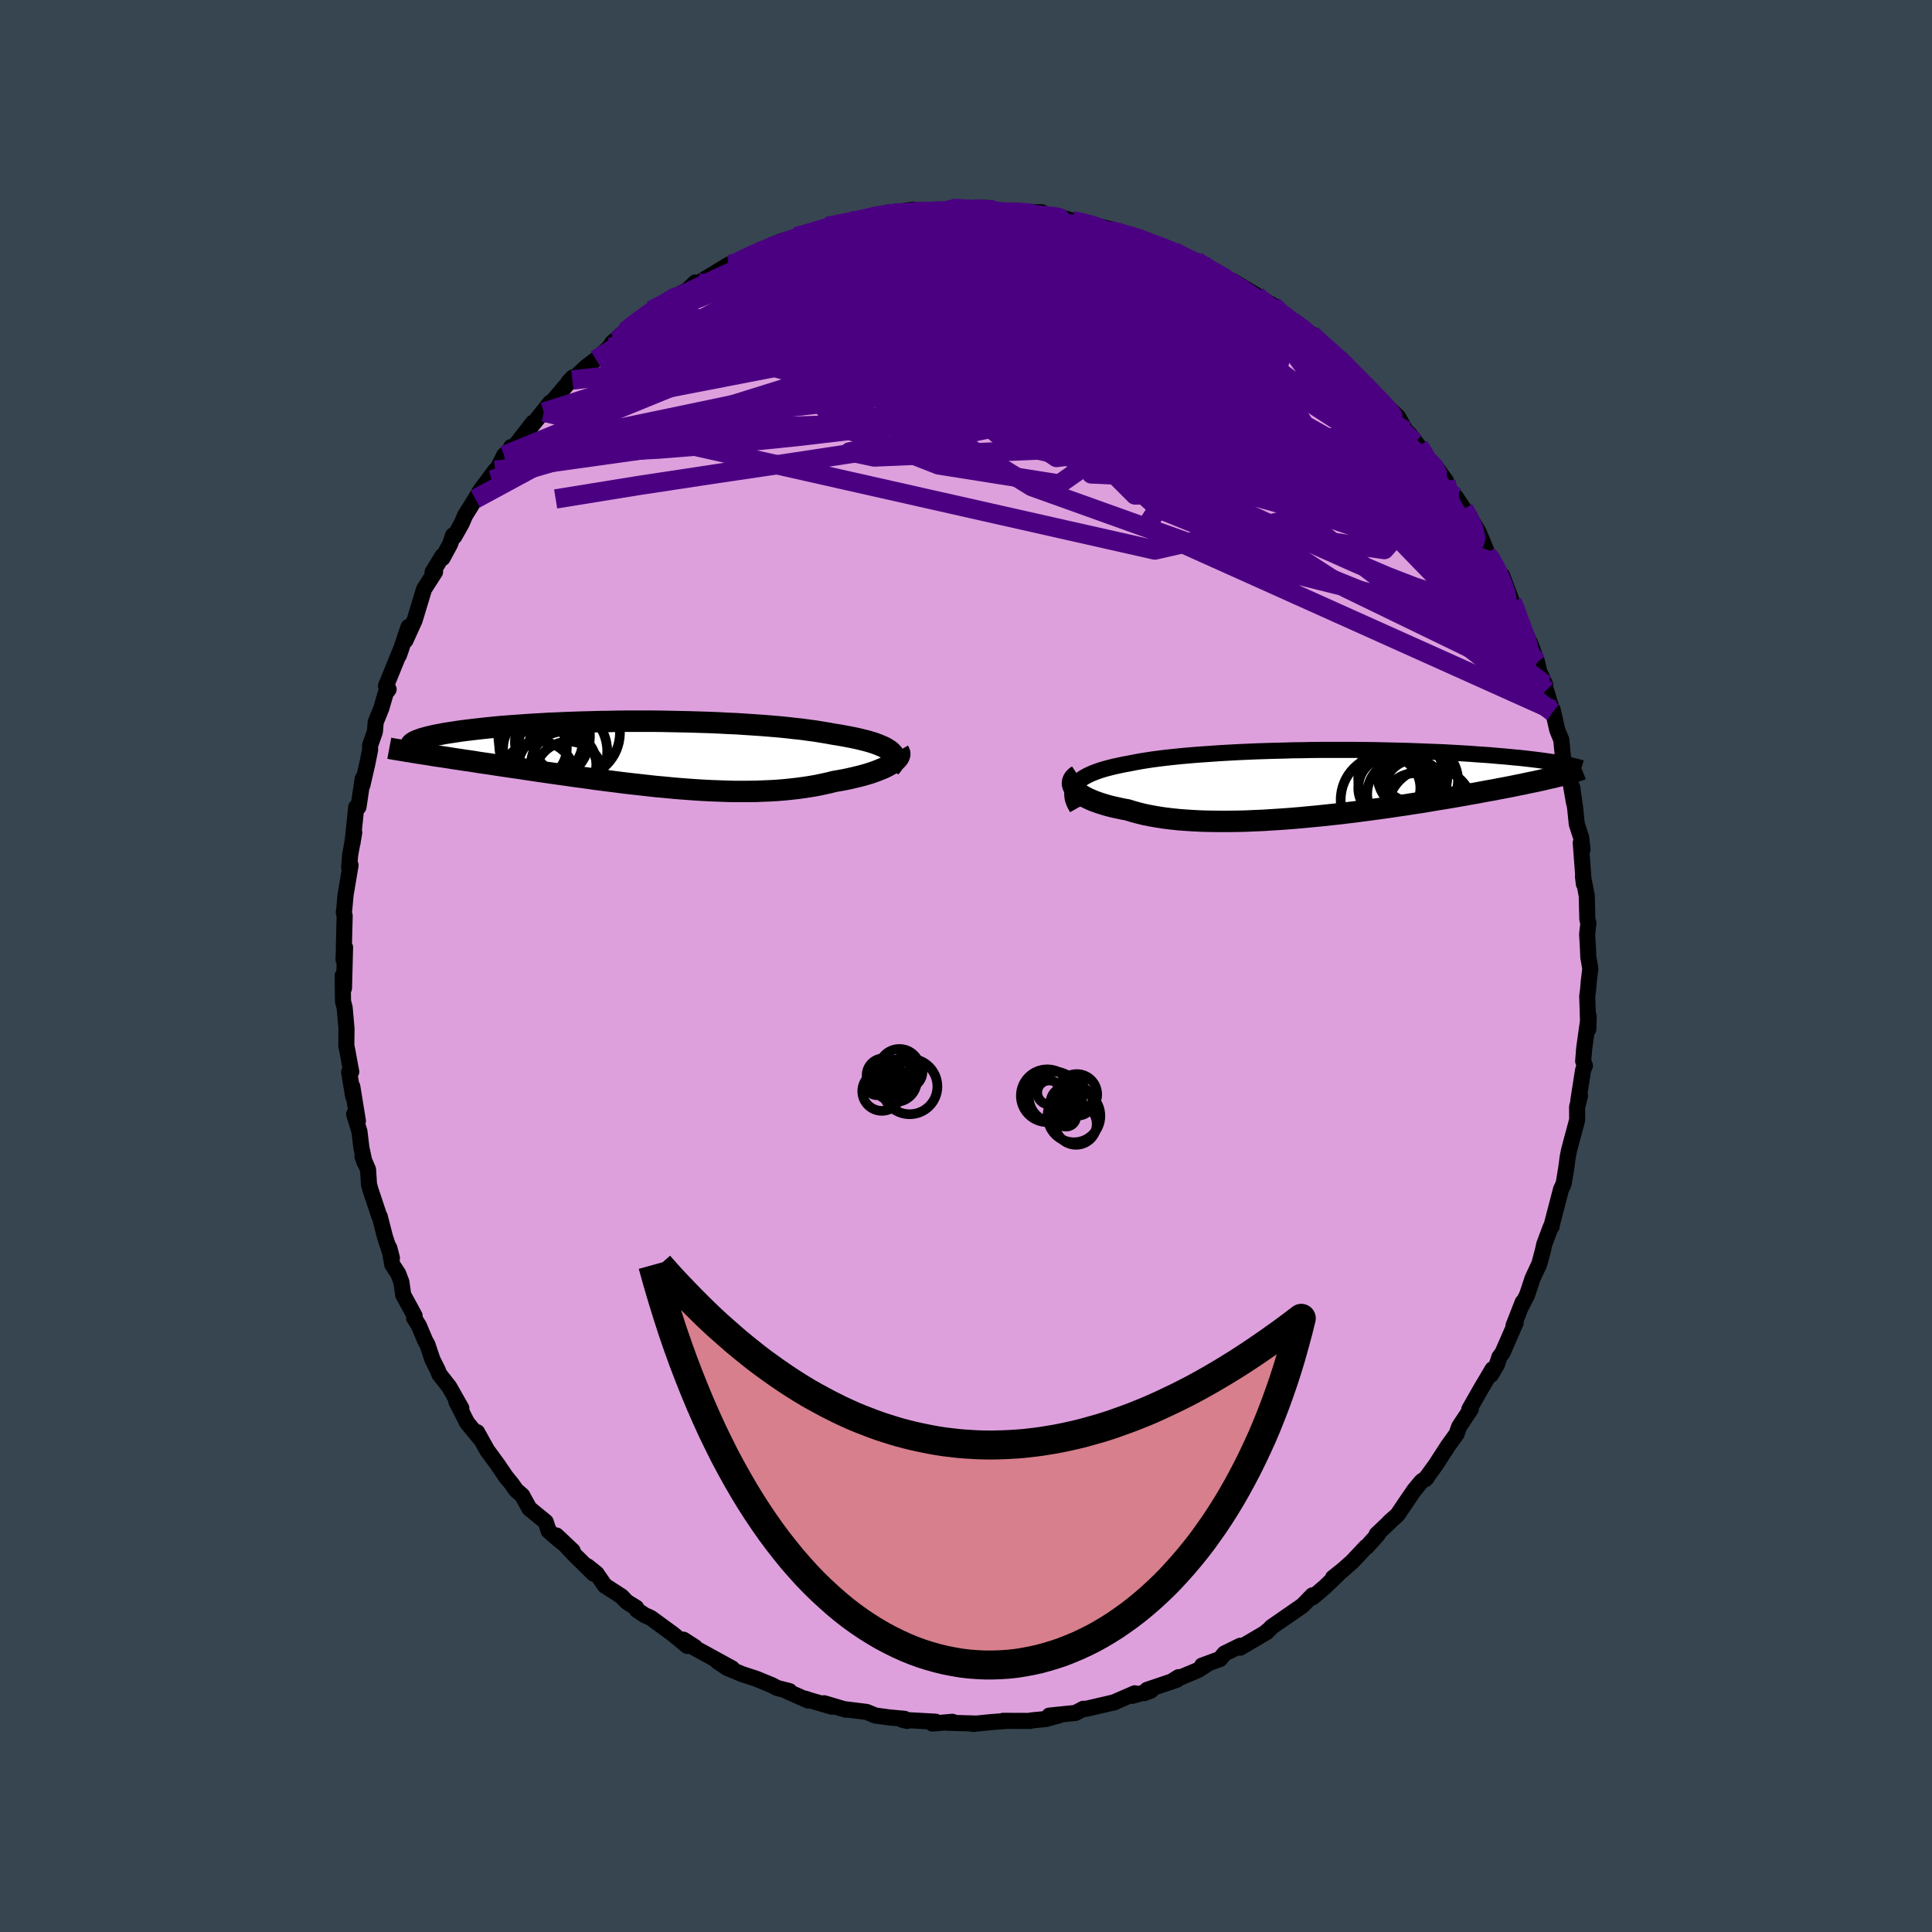 <svg xmlns="http://www.w3.org/2000/svg" width="500" height="500" viewBox="-100 -100 200 200"><defs><clipPath id="c"><path d="m25.86-.27-.19-.14-.22-.14-.25-.14-.29-.13-.31-.13-.34-.13-.38-.12-.4-.12-.43-.11-.45-.11-.49-.11-.5-.1-.54-.1-.55-.1-.58-.09-.59-.11-.62-.1-.66-.11-.69-.09-.72-.1-.76-.08-.78-.09-.81-.08-.83-.07-.86-.07-.88-.06-.9-.06-.91-.06L9-3.16l-.95-.05-.95-.04-.96-.03-.97-.03-.97-.02-.97-.02-.97-.02-.97-.01h-2.88l-.94.01-.93.02-.91.01-.91.03-.88.02-.87.03-.85.03-.83.04-.81.03-.79.05-.76.04-.75.05-.71.05-.7.05-.67.05-.64.05-.62.06-.6.06-.57.06-.54.06-.52.06-.5.06-.48.06-.45.06-.43.07-.41.06-.39.06-.36.06-.35.07-.33.06-.3.06-.29.07-.27.06-.25.07-.23.06-.21.06-.19.07-.17.06-.16.06.38 1.35.39.06.4.06.42.07.43.07.44.06.46.07.46.07.48.08.49.07.51.08.51.07.53.08.54.09.56.08.56.08.58.09.59.09.61.09.62.09.64.09.65.1.66.1.68.1.69.1.7.1.71.1.73.1.73.11.75.1.75.1.76.11.77.1.78.1.79.1.79.1.79.09.81.09.8.09.81.09.8.07.81.08.81.07.81.06.81.06.81.05.8.04.79.03.79.03.79.02h1.55l.76-.01.75-.03.74-.03.72-.04.72-.06.7-.07.69-.08.67-.09.65-.1.64-.11.62-.13.6-.13.59-.15.52-.09.5-.09.49-.1.48-.11.46-.11.43-.11.43-.12.4-.12.38-.13.36-.13.34-.14.32-.13.29-.14.27-.14.24-.15"/></clipPath><clipPath id="b"><path d="m-26.17.21.17-.19.2-.19.23-.18.26-.17.29-.16.32-.16.35-.15.37-.14.4-.14.43-.13.45-.12.48-.12.5-.11.52-.11.55-.1.55-.11.59-.11.62-.1.65-.1.69-.09.72-.09.74-.08.77-.08.8-.07.81-.07.85-.06.86-.06.87-.06.9-.05.91-.05.91-.04.93-.04.94-.03.95-.03.95-.02.95-.03.95-.01.95-.02.94-.01h3.73l.9.01.9.01.88.02.87.02.85.02.83.02.82.03.8.03.78.03.76.03.74.03.72.04.69.04.68.04.66.04.63.05.61.04.6.04.57.05.55.05.53.04.51.05.5.05.48.04.45.05.45.05.42.05.41.05.39.05.37.05.36.05.34.05.33.05.31.05.29.05.28.04v1.22l-.28.08-.3.07-.31.08-.34.07-.34.08-.37.09-.37.08-.4.09-.41.08-.43.09-.45.1-.47.09-.48.1-.5.1-.52.1-.54.1-.55.11-.58.1-.6.11-.62.12-.64.11-.66.12-.68.12-.7.12-.72.12-.75.12-.76.13-.79.13-.8.12-.82.13-.84.12-.86.13-.87.12-.88.12-.9.12-.91.12-.93.11-.93.11-.94.1-.94.1-.95.09-.95.09-.95.08-.96.07-.94.06-.95.06-.94.04-.93.04-.92.02-.9.01h-.9l-.87-.01-.86-.02-.84-.04-.81-.05-.79-.06-.77-.08-.74-.09-.71-.11-.68-.12-.65-.13-.61-.15-.58-.16-.55-.17-.54-.1-.51-.11-.5-.11-.47-.12-.44-.13-.42-.13-.4-.14-.36-.14-.34-.15-.31-.15-.28-.15-.26-.16-.22-.16-.19-.16-.16-.17"/></clipPath><filter id="a"><feTurbulence baseFrequency=".05" numOctaves="3" result="noise" type="noise"/><feDisplacementMap in="SourceGraphic" in2="noise" scale="2"/></filter></defs><rect width="100%" height="100%" x="-100" y="-100" fill="#36454F"/><path fill="plum" stroke="#000" stroke-linejoin="round" stroke-width="1.667" d="m64.63.27-.16 1.32-.07.85-.09.69.11 3.43.04-1.37-.46 3.3-.11 1.36.18.47-.19.46-.5 3.2.18-.54-.3 1.16.01 1.33-.59 2.19-.26.99-.14.71-.1.78-.06.42-.25 1.51-.27.58-1.01 3.87.04-.02-.11.09-.66 1.76-.13.6-.38 1.43-.7 1.5-.57 1.72-.68 1.33.23-.59-.95 2.43.22-.3-1.37 3.13-.31.41-.26.79-.61 1.05.16-.57-1.14 1.92-1.27 2.23v.12l.16-.15-1.21 1.83-.27.76-.88 1.22-1.28 1.98-1.07 1.47.14-.14-.54.38-.75.9-.52.76-1.21 1.79-.83.74.07-.04-1.4 1.33.12.01-1.14 1.27-.09.03-1.43 1.52-.96.85-1.02.81.65-.49-1.47 1.42-1.28 1.09-.02-.2-1.04 1.06-3.22 2.23-.18.21-.53.43.23-.13-2.76 1.62.02-.2-1.63.8-.47.57-1.85.68.6-.19-1.03.66-2.55 1.07.55-.34-.18.27-3.08 1.04-.29.34.69-.27-1.92.55.24-.26-2.23.97.2-.06-3.06.71-.23-.02-.81.43-2.72.28 1-.02-1.35.37-1.54.15-.07.05-2.82-.01.36.01-1.69.13-1.78.18.29-.04-1.39-.04-1.53-.04.49-.1-2.07.18.33-.19-3.43-.19.5.11-.29-.22-1.55-.14-1.47-.2-.89-.37-2.17-.27.02.04-2.26-.67.83.36-2.33-.68-.44-.15.29.19-2.17-.96.23-.02-1.27-.32-.52-.28-1.65-.68-1.42-.46-1.57-.65-1.04-.7 1.53.74-1.55-.85-2.59-1.42.29.06-1.18-.76.41.65-1.47-1.21-2.31-1.69-.66-.3-.79-.53-.07-.23-.97-.6-.56-.58-1.72-1.11-.86-1.25-.94-.75.64.76-2.08-2.05-1.76-1.89 1.67 1.58-1.67-1.35-.81-.71-.31-.94-1.69-1.38-.74-1.35-.63-.55-.47-.67-.59-.72-.8-1.18-.53-.73-.61-.83-1.04-1.87.33.68-1.37-1.67-1.11-2.19.52.7-1.26-2.22-1.02-1.3-.16-.41-.55-1.1-.52-1.55-.24-.43-.64-1.52-.5-.81.05-.23-1.18-2.17-.19-1.33-.34-.89-.6-.9-.31-1.74.27 1.04-.72-2.19-.54-2.1-.05-.04-.89-2.67-.17-.6-.1-1.54-.58-1.37.22.62-.33-1.53-.2-1.67-.55-1.8.39.71-.58-3.56.09 1.02-.42-2.52.22-.04-.37-1.99-.14-.73.02-1.74-.19-2.15-.17-.66-.04-2.66.14 1.29.11-4.23-.16 1.27.04-.99.01-.85.07-2.69-.09-.35.05-.34.13-1.46.52-3.1-.15.21.11-1.28.42-2.32-.18 1.1.39-3.72.23-.01.44-2.94-.03.66.49-2.13.3-1.48v-.48l.5-1.43.08-.97.59-1.47.45-1.55.3-.39-.27-.36 1.64-4.03-.31.88.53-1.55.47-1.4-.32 1.4.95-2.09.98-3.23 1.14-1.78-.26.03 1.02-1.68.01.22.8-1.48.29-.87.14.1.75-1.33.36-.84 1.06-1.7.49-.84 1.58-2.12-.37.99 1.28-2.54.53-.48.19-.38.01.38 2.25-2.9-.61.93 2.4-3.01-.66.99.53-.68 2.48-2.92-.45.47.39-.2 1.39-1.32 1.06-.8 1.38-1.26.28-.45 1.22-1.1-.66.86.83-.97 1.29-1.09 1.07-.69.32-.39 2-.97.81-.64-.56.3 1.47-.78.83-.79.33.05 3.21-1.95-.02.23.44-.24 2.68-1.34.05.01.17.01.97-.6 1.15-.47 1.91-.47-.43.04.47-.14 2.27-.51 1.48-.7-1 .28 2.39-.56.69.07.3-.2 2.57-.64-.29.08 1.47-.23 1.8-.27-.2.38.15-.17 3.58-.12.45-.21.44-.03 1.16.05.69.04-.24-.08 1.58-.04 1.95.42 1.39.07.4-.06 1.95.03-.17.16 1.45.3.35-.06 1.5.48.24-.07 3.82.98-2.02-.45 2.64.81.48.01.56.18 1.23.25 1.12.56 1.03.41.2.1 1.17.39 1.29.64.75.44.28-.12.68.42.81.7 2 .92.29.06 2.45 1.46-.9-.51 2.6 1.57.99.9.24.19.8.56 2.32 1.77-.37-.47.34.34.16.39 2.7 2.08-.06-.19-.49-.17 1.19 1.09 2.2 2.25-.02-.05-.32-.46 1.56 1.66 1.74 1.66.81 1.44.4.36 1 1.35-.07-.12 1.02 1.51.61.44 1.2 1.66-.02.47.33.48.71.71.82 1.23.38.48 1.14 1.88 1.27 3.03-.39-.68.33.16.87 1.62-.42-.25.79.65 1.03 2.74.62 1.19-.43-.33.78 1.69.93 1.77.69 1.92.22.95.62 1.37-.38-.47.47 1.06.69 2.26v-.24l.47 2.09.41.99.17 1.72.49 2 .31.79.35 2.02-.18-1.58.31 2.24.16 1.56.45 1.38.14 1.22-.18-.67.32 4.25-.09-.78.39 1.99.06 2.46.11.39-.13 1.17.08 1.34.04 1 .21 1.2-.16 1.32" filter="url(#a)"/><path fill="#fff" d="m-26.17.21.17-.19.2-.19.23-.18.26-.17.29-.16.32-.16.35-.15.37-.14.4-.14.43-.13.45-.12.48-.12.5-.11.52-.11.55-.1.55-.11.59-.11.62-.1.65-.1.69-.09.72-.09.74-.08.77-.08.8-.07.81-.07.85-.06.86-.06.87-.06.9-.05.91-.05.91-.04.93-.04.94-.03.95-.03.95-.02.95-.03.95-.01.95-.02.94-.01h3.73l.9.01.9.01.88.02.87.02.85.02.83.02.82.03.8.03.78.03.76.03.74.03.72.04.69.04.68.04.66.04.63.05.61.04.6.04.57.05.55.05.53.04.51.05.5.05.48.04.45.05.45.05.42.05.41.05.39.05.37.05.36.05.34.05.33.05.31.05.29.05.28.04v1.22l-.28.08-.3.07-.31.08-.34.07-.34.08-.37.09-.37.08-.4.09-.41.08-.43.09-.45.1-.47.09-.48.1-.5.1-.52.1-.54.1-.55.11-.58.1-.6.11-.62.12-.64.11-.66.12-.68.12-.7.12-.72.12-.75.12-.76.13-.79.13-.8.12-.82.13-.84.12-.86.13-.87.12-.88.12-.9.12-.91.12-.93.11-.93.11-.94.1-.94.1-.95.09-.95.09-.95.08-.96.07-.94.06-.95.06-.94.04-.93.04-.92.02-.9.01h-.9l-.87-.01-.86-.02-.84-.04-.81-.05-.79-.06-.77-.08-.74-.09-.71-.11-.68-.12-.65-.13-.61-.15-.58-.16-.55-.17-.54-.1-.51-.11-.5-.11-.47-.12-.44-.13-.42-.13-.4-.14-.36-.14-.34-.15-.31-.15-.28-.15-.26-.16-.22-.16-.19-.16-.16-.17" filter="url(#a)" transform="translate(37.52 -19)"/><path fill="#fff" d="m25.86-.27-.19-.14-.22-.14-.25-.14-.29-.13-.31-.13-.34-.13-.38-.12-.4-.12-.43-.11-.45-.11-.49-.11-.5-.1-.54-.1-.55-.1-.58-.09-.59-.11-.62-.1-.66-.11-.69-.09-.72-.1-.76-.08-.78-.09-.81-.08-.83-.07-.86-.07-.88-.06-.9-.06-.91-.06L9-3.16l-.95-.05-.95-.04-.96-.03-.97-.03-.97-.02-.97-.02-.97-.02-.97-.01h-2.88l-.94.01-.93.02-.91.01-.91.03-.88.02-.87.03-.85.03-.83.04-.81.03-.79.05-.76.04-.75.05-.71.05-.7.05-.67.05-.64.05-.62.06-.6.06-.57.06-.54.06-.52.06-.5.06-.48.06-.45.06-.43.07-.41.06-.39.06-.36.06-.35.07-.33.06-.3.06-.29.07-.27.06-.25.07-.23.06-.21.06-.19.07-.17.06-.16.06.38 1.35.39.06.4.06.42.07.43.07.44.06.46.07.46.07.48.08.49.07.51.08.51.07.53.08.54.09.56.08.56.08.58.09.59.09.61.09.62.09.64.09.65.1.66.1.68.1.69.1.7.1.71.1.73.1.73.11.75.1.75.1.76.11.77.1.78.1.79.1.79.1.79.09.81.09.8.09.81.09.8.07.81.08.81.07.81.06.81.06.81.05.8.04.79.03.79.03.79.02h1.55l.76-.01.75-.03.74-.03.72-.04.72-.06.7-.07.69-.08.67-.09.65-.1.64-.11.62-.13.6-.13.59-.15.52-.09.5-.09.49-.1.48-.11.46-.11.43-.11.43-.12.4-.12.38-.13.36-.13.34-.14.32-.13.29-.14.27-.14.24-.15" filter="url(#a)" transform="translate(-33.67 -21.96)"/><g fill="none" stroke="#000" transform="translate(37.52 -19)"><path stroke-linejoin="round" stroke-width="1.667" d="m-26.02 2.67-.17-.3-.14-.28-.1-.27-.06-.26-.03-.25v-.24l.04-.23.07-.22.1-.21.14-.2.17-.19.2-.19.23-.18.26-.17.29-.16.32-.16.35-.15.37-.14.4-.14.43-.13.45-.12.48-.12.5-.11.52-.11.55-.1.55-.11.59-.11.62-.1.65-.1.69-.09.72-.09.74-.08.77-.08.8-.07.81-.07.85-.06.86-.06.87-.06.9-.05.91-.05.91-.04.93-.04.94-.03.95-.03.95-.02.95-.03.95-.01.95-.02.94-.01h3.73l.9.01.9.01.88.02.87.02.85.02.83.02.82.03.8.03.78.03.76.03.74.03.72.04.69.04.68.04.66.04.63.05.61.04.6.04.57.05.55.05.53.04.51.05.5.05.48.04.45.05.45.05.42.05.41.05.39.05.37.05.36.05.34.05.33.05.31.05.29.05.28.04.26.05.25.05.24.05.22.05.21.05.19.04.18.05.17.05.16.04.15.05" filter="url(#a)"/><path stroke-linejoin="round" stroke-width="2.222" d="m-25.93-.74-.18.12-.15.14-.11.14-.08.15-.04.15-.01.16.03.16.06.16.1.16.12.16.16.17.19.16.22.16.26.16.28.15.31.15.34.15.36.14.4.14.42.13.44.13.47.12.5.11.51.11.54.1.55.17.58.16.61.15.65.13.68.12.71.11.74.09.77.08.79.06.81.05.84.04.86.02.87.01h.9l.9-.01.92-.02.93-.04.94-.04.95-.06.94-.06.96-.07.95-.08.95-.09.95-.09.94-.1.94-.1.93-.11.93-.11.91-.12.9-.12.88-.12.87-.12.86-.13.84-.12.82-.13.8-.12.79-.13.76-.13.75-.12.72-.12.7-.12.68-.12.66-.12.64-.11.62-.12.6-.11.58-.1.55-.11.54-.1.52-.1.5-.1.48-.1.47-.09.45-.1.43-.09.41-.08.4-.09.37-.08.37-.09.34-.08.34-.07.31-.08.3-.07.28-.08.27-.07.26-.07.24-.06.23-.07.21-.06.2-.06.19-.07.18-.06.16-.05.15-.06" filter="url(#a)"/><circle cx="7.681" cy="-.435" r="4.602" clip-path="url(#b)" filter="url(#a)"/><circle cx="8.651" cy="-1.175" r="3.176" clip-path="url(#b)" filter="url(#a)"/><circle cx="8.891" cy=".77" r="3.118" clip-path="url(#b)" filter="url(#a)"/><circle cx="6.301" cy=".565" r="3.214" clip-path="url(#b)" filter="url(#a)"/><circle cx="9.641" cy="-.22" r="3.776" clip-path="url(#b)" filter="url(#a)"/><circle cx="8.691" cy="-.74" r="3.612" clip-path="url(#b)" filter="url(#a)"/><circle cx="5.936" cy="1.8" r="4.668" clip-path="url(#b)" filter="url(#a)"/><circle cx="7.566" cy="1.205" r="3.554" clip-path="url(#b)" filter="url(#a)"/><circle cx="10.571" cy="2.93" r="4.484" clip-path="url(#b)" filter="url(#a)"/><circle cx="8.881" cy="2.18" r="3.13" clip-path="url(#b)" filter="url(#a)"/></g><g fill="none" stroke="#000" transform="translate(-33.67 -21.96)"><path stroke-linejoin="round" stroke-width="2.222" d="M25.83 1.38 26 1.2l.12-.18.1-.17.05-.17.02-.17-.02-.16-.05-.16-.08-.16-.13-.15-.15-.15-.19-.14-.22-.14-.25-.14-.29-.13-.31-.13-.34-.13-.38-.12-.4-.12-.43-.11-.45-.11-.49-.11-.5-.1-.54-.1-.55-.1-.58-.09-.59-.11-.62-.1-.66-.11-.69-.09-.72-.1-.76-.08-.78-.09-.81-.08-.83-.07-.86-.07-.88-.06-.9-.06-.91-.06L9-3.16l-.95-.05-.95-.04-.96-.03-.97-.03-.97-.02-.97-.02-.97-.02-.97-.01h-2.88l-.94.01-.93.02-.91.01-.91.03-.88.02-.87.03-.85.03-.83.04-.81.03-.79.05-.76.04-.75.05-.71.05-.7.05-.67.05-.64.05-.62.06-.6.06-.57.06-.54.06-.52.06-.5.06-.48.06-.45.06-.43.07-.41.06-.39.06-.36.06-.35.07-.33.06-.3.06-.29.07-.27.06-.25.07-.23.06-.21.06-.19.07-.17.06-.16.06-.14.06-.12.06-.1.06-.09.06-.08.06-.06.06-.04.06-.03.06-.02.05v.06" filter="url(#a)"/><path stroke-linejoin="round" stroke-width="2.222" d="m26.7-.3.07.12.04.12v.13l-.04.13-.06.14-.1.14-.13.14-.16.15-.19.14-.21.14-.24.15-.27.14-.29.14-.32.13-.34.14-.36.13-.38.13-.4.12-.43.12-.43.11-.46.11-.48.11-.49.1-.5.09-.52.09-.59.15-.6.13-.62.13-.64.11-.65.1-.67.09-.69.08-.7.07-.72.06-.72.04-.74.03-.75.03-.76.01H9.61l-.79-.02-.79-.03-.79-.03-.8-.04-.81-.05-.81-.06-.81-.06-.81-.07-.81-.08-.8-.07-.81-.09-.8-.09-.81-.09-.79-.09-.79-.1-.79-.1-.78-.1-.77-.1-.76-.11-.75-.1-.75-.1-.73-.11-.73-.1-.71-.1-.7-.1-.69-.1-.68-.1-.66-.1-.65-.1-.64-.09-.62-.09-.61-.09-.59-.09-.58-.09-.56-.08-.56-.08-.54-.09-.53-.08-.51-.07-.51-.08-.49-.07-.48-.08-.46-.07-.46-.07-.44-.06-.43-.07-.42-.07-.4-.06-.39-.06-.38-.06-.37-.06-.35-.06-.34-.05-.33-.06-.32-.05-.31-.05-.3-.05-.28-.05-.27-.05" filter="url(#a)"/><circle cx="-8.625" cy="1.685" r="4.138" clip-path="url(#c)" filter="url(#a)"/><circle cx="-10.58" cy="2.52" r="3.826" clip-path="url(#c)" filter="url(#a)"/><circle cx="-10.27" cy="-.92" r="4.386" clip-path="url(#c)" filter="url(#a)"/><circle cx="-7.98" cy="1.06" r="3.38" clip-path="url(#c)" filter="url(#a)"/><circle cx="-10" cy="-1.835" r="4.738" clip-path="url(#c)" filter="url(#a)"/><circle cx="-8.13" cy="-.275" r="4.66" clip-path="url(#c)" filter="url(#a)"/><circle cx="-10.95" cy="-.6" r="3.298" clip-path="url(#c)" filter="url(#a)"/><circle cx="-9.525" cy="-1.23" r="3.502" clip-path="url(#c)" filter="url(#a)"/><circle cx="-7.455" cy="2.255" r="3.532" clip-path="url(#c)" filter="url(#a)"/><circle cx="-6.82" cy="-2.185" r="4.666" clip-path="url(#c)" filter="url(#a)"/></g><g fill="none" stroke="indigo" stroke-linejoin="round" stroke-width="2"><path d="m-24.06-72.66 1.9-.76 1.43-.15 1.63.09 2.04.23 2.42.36 2.74.49 3.01.61 3.27.71 3.5.81 3.71.91 3.91 1.02 4.06 1.12 4.2 1.19 4.31 1.25 4.4 1.28 4.45 1.34 4.5 1.4 4.5 1.43 4.46 1.39" filter="url(#a)"/><path d="m11.02-77.14.95.18 1.04.28.73.26.5.23.33.22.15.22-.05.24-.28.24-.53.25-.82.25-1.13.25-1.44.24-1.78.22-2.13.23-2.49.22-2.83.24-3.19.24-3.6.23-4.09.23-4.65.21-5.08.1m49.41 2.91.23.23 1.2.96 1.4 1.19 1.43 1.27 1.45 1.31 1.41 1.3 1.36 1.26 1.31 1.25 1.27 1.24 1.24 1.22 1.15 1.14 1.01 1 .84.82.65.63.47.44m-82.54-10.54 1.01-.96 1.27-.91 1.41-.84 1.5-.78 1.55-.75 1.57-.72 1.6-.72 1.66-.73 1.74-.76 1.81-.76 1.82-.76 1.75-.72 1.62-.65 1.43-.59 1.22-.52 1.02-.45.84-.4.67-.33.43-.25.06-.09" filter="url(#a)"/><path d="m-30.57-68.84.68-.38 1.04-.29 1.62-.39 2.14-.47 2.54-.5 2.83-.5 3.02-.46 3.14-.42 3.21-.37 3.26-.32 3.3-.29 3.38-.26 3.47-.23 3.49-.19 3.45-.17 3.34-.17 3.29-.17" filter="url(#a)"/><path d="m-21.33-73.99.59-.15 1.25-.27 1.62-.23 1.83-.14 2.01-.06 2.2-.02 2.38.01 2.52.04 2.61.07 2.66.08 2.7.1 2.7.09 2.67.1 2.59.09 2.49.1 2.38.1 2.28.12 2.26.18 2.28.24" filter="url(#a)"/><path d="M-24.48-72.65h.39l1.09-.31 1.38-.38 1.49-.34 1.58-.3 1.71-.28 1.83-.26 1.93-.24 2.01-.22 2.08-.21 2.11-.19 2.13-.18 2.1-.17 2.07-.15 2-.15 1.92-.13 1.81-.13 1.68-.12 1.52-.09 1.35-.08 1.16-.07.86-.12m20.02 8.38.65.67.4.58.22.6-.08.57-.42.54-.75.53-1.05.54-1.36.58-1.69.6-2.05.63-2.42.67-2.79.7-3.18.73-3.57.77-3.99.8-4.42.83-4.89.84-5.4.84-5.93.8-6.47.76-6.97.71-7.39.59-7.75.39M53.93-42.6l.4.48.36.64.34.68.33.75.3.75.22.67.11.54v.37l-.14.19-.29-.05-.48-.34-.66-.65-.86-.97-1.06-1.27-1.23-1.55-1.43-1.82-1.62-2.11-1.84-2.43-2.04-2.76-2.26-3.14-2.57-3.6-3.05-4.23" filter="url(#a)"/><path d="m31.74-68.39.69.65.51.5.42.46.2.37-.08.26-.36.17-.63.11-.92.03-1.21-.04-1.55-.13-1.88-.23-2.24-.33-2.64-.44-3.06-.55-3.49-.67-3.95-.79-4.42-.96-4.94-1.17-5.5-1.38-6.27-1.52" filter="url(#a)"/><path d="m-1.88-78.21.36-.1.26.07.05.2-.2.33-.41.45-.63.6-.94.75-1.35.92-1.89 1.09-2.48 1.29-3.11 1.5-3.71 1.71-4.3 1.93-4.92 2.21-5.57 2.5-6.09 2.56m12.33-12.45.36-.02 1.03-.37 1.3-.48 1.34-.46 1.36-.44 1.41-.43 1.44-.42 1.45-.41 1.44-.39 1.39-.37 1.31-.34 1.19-.3.98-.26.73-.21.47-.16.24-.13-.01-.1-.47-.02" filter="url(#a)"/><path d="m-14.34-76.55 1.84-.3 1.5-.06 1.59.04 1.78.15 1.93.26 2.07.38 2.21.48 2.33.56 2.45.62 2.54.66 2.58.69 2.56.69 2.52.7 2.5.71 2.49.73 2.5.74 2.5.75 2.47.72 2.38.72 2.25.7 2.04.65 1.69.46m-69.63-.2 1.12-.89 1-.72.93-.63.82-.52.63-.39.42-.26.23-.12.06.01-.1.16-.34.33-.66.57-1.09.89-1.66 1.28-2.35 1.78m87.77 16.9.53.91.51 1.2.2.89-.13.44-.42.11-.64-.07-.86-.19-1.09-.29-1.35-.4-1.63-.56-1.94-.76-2.26-.98-2.57-1.22-2.92-1.5-3.28-1.82-3.69-2.16-4.14-2.5-4.61-2.83-5.05-3.12-5.44-3.44-5.84-3.76-6.4-4.09" filter="url(#a)"/><path d="m35.72-65.44.41.43.69.63.67.59.47.43.24.29.05.16-.18.01-.49-.23-.86-.49-1.23-.76-1.64-1.04-2.06-1.37-2.52-1.75-2.97-2.14m-3.52-2.65.39.31-.05.34-.36.52-.68.69-1.11.82-1.66.92-2.27 1.01-2.92 1.1-3.62 1.19-4.34 1.28-5.11 1.37-5.89 1.46-6.71 1.53-7.6 1.63-8.53 1.79-9.44 1.97m35.24-22.81.52-.13.73-.02.85.02.96.06 1.08.08 1.19.1 1.24.11 1.2.11 1.08.1.9.08.72.08.54.06.37.06.21.05.01.03-.23.01-.56-.03-.95-.08-1.4-.15-1.83-.22-2.1-.26" filter="url(#a)"/><path d="m-10.96-77.24 1.7-.4 1.16-.19 1.12-.11 1.13-.07 1.16-.05 1.18-.06 1.17-.05 1.1-.05.97-.05.82-.03.67-.01.56.01.46.01.36.03.2.03.01.04-.26.04-.58.05-.92.06-1.25.06-1.52.03-1.77.02-2.21.03m-18.36 5.24 1.75-.85.97-.43.86-.36.93-.36.99-.37.96-.33.88-.3.79-.26.67-.21.51-.16.31-.08h.07l-.17.08-.44.18-.76.27-1.1.4-1.39.48-1.53.51m52.49 6.96.37.38.44.62.12.62-.29.57-.67.58-1 .63-1.34.68-1.71.72-2.08.78-2.48.82-2.88.88-3.31.93-3.74.98-4.19 1.02-4.65 1.06-5.14 1.06-5.66 1.05-6.21 1.03-6.79 1.03-7.37 1.09-7.99 1.21-8.64 1.4m99.01 10.67.34.78.26.75.37.96.37 1 .29.87.14.61-.01.32-.16.08-.29-.15-.44-.35-.57-.56-.74-.77-.9-1.02-1.07-1.31-1.27-1.66-1.46-2.04-1.67-2.47-1.89-2.88-2.13-3.28-2.35-3.66-2.52-4.01-2.49-4.25" filter="url(#a)"/><path d="M.86-78.36h.48l1.34.17 1.65.25 1.68.29 1.63.3 1.57.31 1.5.33 1.44.35 1.41.35 1.34.34 1.28.32 1.15.29 1 .25.79.2.54.12.26.02-.01-.05-.22-.11m-31.64-2.48.62-.03.72-.13.69-.1h.51l.28.14.02.27-.23.4-.48.52-.77.63-1.11.77-1.5.91-1.97 1.08-2.44 1.31-2.93 1.53-3.39 1.76-3.81 1.93-4.25 2.09-4.9 2.41m92.02 20.8-.09.13.13.7-.03.78-.32.61-.63.42-.91.24-1.2.06-1.54-.17-1.92-.46-2.31-.77-2.71-1.05-3.1-1.32-3.49-1.55-3.88-1.77-4.29-1.99-4.71-2.23-5.15-2.5-5.58-2.83-6.06-3.18-6.55-3.54-7.07-3.89-7.48-4.21m37.57-3.67.89.64 1.37 1.02 1.69 1.26 1.87 1.46 1.98 1.64 2.05 1.8 2.1 1.9 2.08 1.91 2.01 1.84 1.89 1.73 1.75 1.62 1.61 1.54 1.47 1.47 1.47 1.48" filter="url(#a)"/><path d="m32.73-67.49.44.35.67.53.5.45.23.33-.02.23-.22.18-.45.1-.7.03-.97-.07-1.26-.17-1.54-.28-1.86-.4-2.22-.53-2.62-.65-3.06-.8-3.53-.99-4.02-1.22-4.52-1.5-5.04-1.75-5.49-1.96m49.81 21.8.71 1.07.24.68-.24.37-.7.08-1.15-.18-1.57-.4-2.02-.59-2.53-.78-3.08-1.05-3.7-1.41-4.35-1.84-5.04-2.29-5.74-2.7-6.44-3.03-7.13-3.32-7.75-3.66m2.2-5.56.69.02.93.08 1.08.12 1.27.16 1.48.2 1.61.23 1.63.24 1.57.23 1.44.24 1.31.23 1.16.21 1.02.2.86.16.68.12.44.07.13.01-.22-.06-.73-.19" filter="url(#a)"/><path d="m-32.57-67.87 1.53-.77 1.1-.51 1.12-.45 1.36-.51 1.62-.57 1.83-.62 1.98-.62 2.04-.59 2.05-.56 2.03-.52 2-.47 1.96-.44 1.92-.42 1.87-.4 1.81-.39 1.71-.37 1.63-.36 1.53-.35 1.42-.32 1.29-.29 1.12-.25.9-.18.64-.12m52.64 40.27.3.72.15.59.17.68.1.62-.09.35-.33-.04-.61-.49-.87-.89-1.12-1.27-1.37-1.63-1.63-1.98-1.94-2.4L47-46.28l-2.67-3.41-3.1-4.03-3.57-4.72-3.97-5.39" filter="url(#a)"/><path d="m-17.56-75.48.91-.24 1.09-.31.84-.22.59-.12.43-.01.27.09.09.18-.14.29-.39.43-.67.57-.96.72-1.28.87-1.62 1.06-2.01 1.25-2.47 1.46-2.97 1.68-3.45 1.85-3.88 2.02-4.4 2.35" filter="url(#a)"/><path d="m-32.89-67.48.83-.55 1.15-.63 1.14-.59 1.17-.58 1.31-.63 1.46-.69 1.58-.72 1.62-.72 1.57-.7 1.48-.64 1.35-.58 1.19-.52 1.03-.44.87-.38.68-.29.48-.22.26-.14.04-.07-.13-.01-.24.07m5.66-1.37.48.06 1.39.15 1.78.31 2.08.44 2.38.54 2.64.6 2.79.68 2.87.76 2.91.83 2.96.89 3.04.93 3.13.97 3.18.99 3.13.97 3.07.98 3.18 1.18" filter="url(#a)"/><path d="m-14.34-76.55 1.67-.34 1.01-.18.75-.14.55-.09.31.02v.14l-.37.29-.79.45-1.22.61-1.69.78-2.22.93-2.79 1.1-3.31 1.24-3.77 1.33m41.91-5.46.57.09.82.23.96.32.98.37.94.37.86.35.78.33.68.29.56.26.43.2.28.17.14.11-.03.05-.25-.04-.52-.14-.82-.25-1.15-.39-1.51-.54-1.88-.72-2.37-.97m-20.63-2.31 2.54-.05 1.74.12 1.6.28 1.72.43 1.93.54 2.2.65 2.44.73 2.64.79 2.74.84 2.74.87 2.68.88 2.6.89 2.53.9 2.46.92 2.31.87 1.94.65" filter="url(#a)"/><path d="m-32.57-67.87 1.57-.76 1.22-.49 1.32-.42 1.61-.47 1.94-.54 2.21-.58 2.4-.58 2.52-.55 2.59-.5 2.61-.46 2.61-.41 2.61-.37 2.59-.36 2.58-.34 2.54-.32 2.47-.31 2.38-.28 2.28-.27 2.17-.25 2.19-.2" filter="url(#a)"/><path d="m32.73-67.49.42.35.58.53.38.48.05.34-.24.28-.49.24-.75.2-1.03.15-1.35.08-1.66.03-2.01-.04-2.37-.12-2.75-.19-3.14-.29-3.56-.37-4.02-.49-4.51-.65-5.01-.83-5.53-1.01-6.12-1.13-6.83-1.16m-18.87 6.36 1-.96 1.21-.9 1.31-.84 1.37-.78 1.4-.73 1.41-.71 1.42-.69 1.45-.7 1.49-.71 1.5-.73 1.49-.71 1.42-.67 1.28-.6 1.1-.52.9-.42.69-.34.48-.25.3-.18.11-.1-.15.02-.63.21" filter="url(#a)"/><path d="m-17.56-75.48.97-.26 1.24-.37 1.09-.32.94-.27.87-.21.8-.18.73-.15.59-.11.42-.06.21.03-.02.1-.27.17-.53.25-.8.32-1.13.39-1.49.48-1.89.58-2.38.72-3 .93m54.98 6.7 1.3.97.34.32.03.18-.14.16-.38.06-.71-.09-1.09-.26-1.48-.42-1.93-.61-2.44-.85-3.02-1.11-3.65-1.37-4.28-1.63-4.87-1.94-5.37-2.32" filter="url(#a)"/><path d="m21.49-73.97.95.5.54.34.32.3.23.35.13.41v.45l-.21.45-.47.45-.78.43-1.1.4-1.47.38-1.85.33-2.26.28-2.72.24-3.18.19-3.66.17-4.12.16-4.56.14-4.95.09h-5.34l-5.74-.07-6.32-.03" filter="url(#a)"/><path d="m47.88-52.3.59.65.31.64-.01.39-.28.19-.51.04-.76-.07-1.05-.2-1.41-.42-1.81-.72-2.28-1.1-2.77-1.49-3.28-1.85-3.77-2.17-4.25-2.45-4.69-2.74-5.12-3.08-5.58-3.49-6.1-3.93m-22.67-1.38.96-.26 1.21-.36 1.04-.32.89-.24.81-.2.75-.16.66-.13.55-.08.39-.02.21.05.01.13-.2.21-.44.29-.71.38-1.04.47-1.44.59-1.86.73-2.3.87-2.67 1-2.96 1.1-3.11 1.11m51.3-2.27 1.1.74 1.32.76 1.33.81 1.32.86 1.31.91 1.3.94 1.25.94 1.17.9 1.07.82.94.72.8.61.65.5.52.4.39.3.25.19.1.06-.07-.07-.24-.22-.49-.43-.81-.71-1.02-.94" filter="url(#a)"/><path d="m46.93-53.69.19.27.34.55.2.48-.06.27-.36.01-.67-.26-.96-.48-1.26-.71-1.6-.94-2.01-1.24-2.47-1.62-2.99-2.09-3.51-2.59-4.03-3.07-4.52-3.51-5.14-3.95M49.69-50.2l.06.42.15.44.12.46.02.49-.17.46-.42.33-.73.07-1.07-.22-1.41-.54-1.75-.79-2.09-1-2.42-1.19-2.76-1.38-3.1-1.6-3.44-1.85-3.82-2.12-4.23-2.4-4.72-2.72-5.31-3.06-5.89-3.48-6.19-3.94m35.54 8.72.79.77 1 .86.82.73.75.73.78.79.79.79.75.76.7.72.63.66.52.58.38.45.2.29-.01.08-.21-.13-.41-.35-.61-.55-.83-.78-1.08-1.03-1.28-1.26-1.45-1.46-1.74-1.72M4.15-78.06l1.06.03.83.04.66.08.49.14.33.18.18.22.03.26-.17.29-.43.31-.74.33-1.07.34-1.43.36-1.79.38-2.17.42-2.59.47-3.06.52-3.57.59-4.13.67-4.71.77-5.19.83" filter="url(#a)"/><path d="m-29.76-69.48.3-.02 1.35-.31 1.98-.38 2.49-.36 2.86-.28 3.15-.2 3.38-.09h3.56l3.73.09 3.89.17 4.06.23 4.23.28 4.36.32 4.42.36 4.42.36 4.45.33 4.51.33m-7.26-5.81.54.22.92.4.96.44.87.4.79.38.73.38.67.35.57.32.43.24.21.14-.06.02-.4-.14-.78-.32-1.19-.53-1.6-.77-2.07-1.05m-38.27-1.5.93-.25 1.16-.34.93-.29.71-.19.56-.11.41-.04.22.03-.02.12-.34.25-.72.4-1.15.57-1.6.76-2.02.91-2.41 1.05-2.77 1.13-3.17 1.21m60.61 3.53-5.53 17.76-10.74.22-4.11-4.11-5.3-4.72-8.46-3.94-9.48-2.55-7.75-1.25-3.99-.44.75.04 5.32.58 8.62 1.23 9.67 1.58 7.84 1.07 3.49-.32-1.68-1.89-4.94-2.55-4.06-1.68.45.24 3.4 2.13L.34-61.5l-48.15 8.64" filter="url(#a)"/><path d="m-11.95-77.11 23.61 9.14.61 6.96-1.76 2.94 5.13 2.01 9.11 1.95 7.53 1.01 2.65-.75-2.54-2.51-5.91-3.46-6.6-3.27-4.96-2.22-2.27-.88-.07.01.69.09.15-.48-.6-1.07-.44-.91.68.3 1.63 2.26 1.2 4.19-.18 5.3-.35 5 4.69 4.22 39.07 15.84" filter="url(#a)"/><path d="m-38.3-62.78 9.13-5.73 6.54-2.78 1.68.06-.63 1.34.42 1.32 3.49.55 6.44-.33 7.62-.8 6.7-.67 4.49-.11 2.01.6-.07 1.26-1.54 1.96-2.17 2.83-1.48 3.72.8 4.06 4.24 2.86 7.23-.89 8.05-6.07 18.33 1.1" filter="url(#a)"/><path d="m-49.09-50.32 38.7-12.08 11.85-.07-.99.03-5.58-.85-6.55-.33-4.8.93-1.42 1.9 1.79 2.04 3.44 1.45 3.39.53 2.49-.34 1.73-.83 1.61-.79 2.04-.28 2.81.41 3.79.86 4.64.6 3.98-.55-.37-2.31-9.9-3.59-22.46-1.06-28.91 11.79" filter="url(#a)"/><path d="M50-49.25 14.07-64.57l-2.7-5.75 3.3-1.02.85 1-3.28 1.5-5.01 1.66-3.3 2.05.25 2.57 3.24 2.75 4.33 2.25 3.4 1.09.89-.3-2.65-1.47-6.51-2.04-9.36-2.08-9.63-2.03-6.6-2.4-1.88-3.08.48-2.61-3.21.59-12.1 6.3" filter="url(#a)"/><path d="m-24.5-72.42 5.5-1.23 2.84 3.11 4.9 4.61L-7.31-62l.94 2.09-2.17.21-4.25-.94-4.76-1.17-3.43-.81-.47-.34 3.22-.21 6.08-.53 6.75-1.19 4.86-1.85 1.63-2.19-.7-1.93-.63-1.13 1.05-.35 1.12-.25-3.27-1.04-9.92-1.2-13.24 2.41" filter="url(#a)"/><path d="m.62-78.44.89 14.98 12.11 10.79-3.96 2.78-12.5-1.98-10.21-3.99-3.7-4.41 1.29-3.76 2.86-2.32 2.08-.65.95.72.74 1.47 1.4 1.58 2.22 1.19 2.81.63 3.64.24 5.43.4 7.78 1.03 8.25 1.56 3.94 1.29-4.18.65-4.82 2.33 36.68 11.99" filter="url(#a)"/><path d="M60.74-26.51 18.61-45.44l2.24-3.37 2.81-.91-2.59-1.75-5.89-2.28-6.11-1.85-4.13-.93-1.61-.29-.24-.3-.72-.78-2.73-1.29-5.07-1.52-6.39-1.49-5.77-1.39-3.28-1.31.03-1.12 2.67-.48 3.68.92 3.81 3.09 5.62 5.53 11.88 7.34 20.86 7.47 22.34 5.59 9.94 7.44" filter="url(#a)"/><path d="m46.93-53.69 5.06 8.95-3.97-2.45-10.35-5.63-12.59-5.2-10.27-3.23-5.72-1.15-1.84.13-.3.43-.87.05-2.37-.53-3.81-.93-4.9-1.03-5.52-.83-5.07-.43-2.68-.1 1.61-.27 6.44-.73 10.97.5 19.29 8.41 40.7 31.46" filter="url(#a)"/><path d="m57.5-35.13-8.27-10.66-12.34-7.39-11.31-1.74-7.01.7-2.84.45-.28-.59.95-1.26 1.52-1.37 1.73-1.21 1.68-1.01 1.24-.92-.05-.95-2.73-1.04-6.48-.96-9.34-.31-8.4 1.04-2.36 2.44 5.76 2.89 12.54 3.42 42.81 11.68" filter="url(#a)"/><path d="m.62-78.44 5.56 8.95 3.58 9.2 4.04 4.14-.3-.15-2.64-1.95-2.07-2.41-.85-2.5-.29-2.27-.28-1.5-.46-.36-.89.64-1.82 1.06-2.92.92-3.16.62-1.38.73 2.55 1.38 7.02 2.1 9.47 2.06 8.14.74 4-1.4-.34-3.49-5.97-6.5-17.46-9.63" filter="url(#a)"/><path d="m-24.48-72.65 21.34-2.4 13.35 2.74 4.33 3.94-4.52 2.29-8.46.26-7.36-.79-4.11-.52-1.02.78 1.47 2.4 3.74 3.42 5.48 3.08 5.67 1.26 3.61-1.32.06-3.34-2.76-3.75-2.61-2.45 1.36-.5 7.73.87 12.38 1.5 9.8 1.42-3.26-4.63" filter="url(#a)"/><path d="m2.2-78.48 23.61 13.96 1.89 4.23-5.22-1.64-6.26-3.32-6.18-2.71-5.26-1.16-2.9.36.29 1.35 2.87 1.86 3.82 2.24 3.49 2.81 3.47 3.52 4.84 3.83 6.7 2.75 6.24-.43 1.51-5.07-5.32-8.43-7.77-7.29 3.28-.27" filter="url(#a)"/><path d="m-19.04-75.05-3.32 5.64-.22 6.65 9.03 2.59 10.49.26 7.68-.28 4.75-.24 2.81-.3 1.46-.61.08-1.07-1.55-1.61-3.25-2.07-4.63-2.21-5.19-1.89-4.55-1.21-2.65-.43-.06.17 2.12.45 2.71.53 1.24.71-1.21 1.32-2.3 2.32-.38 2.78.53.49-27.12-4.81" filter="url(#a)"/><path d="M57.5-35.13 27.56-57.99 6.47-67.96l-7.98-3.54.57-.1 4.59 1.71 5.59 2.45 4.99 2.5 3.71 2.02 2.18 1.29.69.64-.54.25h-1.55l-2.6-.36-3.83-.98-4.74-1.65-4.41-1.88-2.25-1.36 1.29-.21 4.95 1.07 7.72 2.07 9.32 2.51 9.01 1.92 5.36.06 6.99 4.15" filter="url(#a)"/><path d="m7.89-78.02.38 2.66-.91 4.05 5.29 5.3 5.29 3.32 2.37.79.66.03.29.76-.5 1.55-2.62 1.42-5.4.45-7.55-.69-8.29-1.41-7.32-1.41-4.3-.79 1.3.1 8.52.8 11.2 1.06-4.28 1.63-50.74 7.09" filter="url(#a)"/><path d="M.86-78.36 35.1-54.98l11.13 7.76.2.72-5.13-1.75-7.79-2.45-8.86-2.65-8.4-2.68-6.09-2.49-2.37-1.98 1.08-1 2.17.22-.01 1.14L7-59.2l-6.16-.52-2.66-2.02 5.52-1.65 5.28-.27-33.04-9" filter="url(#a)"/><path d="m7.72-77.86 5.65 2.81-.48 3.71 2.47 4.61 3.73 4.01.69 2.77-3.96 1.58-7.12.59-7.29-.13-4.82-.58-1.22-.85 1.93-1.1 3.78-1.33 4.18-1.34 3.34-1.13 1.43-.95-1.02-.88-3.33-.31-5.45 1.1-5.69.33 20.54-11.28" filter="url(#a)"/><path d="m-43.7-57.33 63.25 14.27 15.57-3.54-.32-8.18-3.02-5.73-2.26-2.07-.98.82.24 2.8.68 3.73-.51 3.33-3.21 1.73-6.11-.32-7.64-1.98-7.07-2.76-5.05-2.75-2.92-2.4-1.57-2.04-.67-1.74.89-1.09 3.71.5 7.33 3.68 12.07 8.56 20.58 13.36 20.67 10.03" filter="url(#a)"/><path d="m38.92-62.63-10.14 9.71-15.59.81-8.76-1.99-4.06-3.38-.93-3.63.65-3.08.58-2.31-.41-1.69-1.24-1.21-1.2-.68-.3-.11.98.31 2.02.32 2.22-.11 1.17-.64-.99-.87-3.36-.67-4.42-.39-2.96-.52.24-.92 2.89-1.21 14.21-2.73" filter="url(#a)"/><path d="m-43.7-57.33 38.65-7.49 3.47-4.12.48-1.22 2.95.67 3.56 2.42 1.7 3.6-1.53 3.43-4.79 1.88-6.86-.25-6.81-2.04-4.31-2.94.03-2.96 4.74-2.19 8.36-.83 9.37.73 1.58 1.35-34.58-3.41" filter="url(#a)"/><path d="M50.71-48.54 27.77-63.41l-14.62-4.34-3.49.26 1.36.15 2.09-.75 1.64-.53.62.37-1.2.84-3.33.45-4.68-.34-4.41-.7-2.79-.32-1.09.44-.44.92-.71.96-.57 1 .6 1.36-.63 1.04-11.4-.95-25.47 2.89" filter="url(#a)"/><path d="m31.74-68.39 14.84 21.53-3.27 3.75-10.85-1.54-11.48-3.95-10.03-4.76-7.9-3.8-4.08-1.41 1.53 1.2 6.98 2.52 9.63 1.62 8.14-1.11 3.69-4.12-.94-5.62-3.22-4.78-2.49-2 .76 2.25 7.83 10.01 29.17 30.07" filter="url(#a)"/><path d="m31.74-68.39-33.92 2.53 1.6-3.05 3.36-1.31-.25.01-.43-.16 2.21-.64 4.67-.42 5.05.49 3.07 1.47-.25 1.86-3.12 1.26-3.82-.26-2.07-2.12.25-3.34.14-2.98-4.64-1.41-16.93-.37" filter="url(#a)"/><path d="m-11.26-77.04-7.12 8.33 13.61 6.27 10.06 2.77-1.44-.89-8.78-2.42-9.46-2.07-5.65-.93.06.28 5.57 1.36 9.17 2.28 9.79 2.78 7.36 2.53 3.06 1.4-1.38-.08-4.66-.95-6.31-.59-7.51-.23-10.39-3.92 1.94-15.71" filter="url(#a)"/><path d="M-43.7-57.33-9.39-68.3l18.08-1.11 5.32.4-.07.5-1.28.98-1.68 1.41-2.03 1.5-1.94 1.35-1.43 1.19-.98 1-.88.62-1.08-.11-1.36-1.09-1.66-1.81-2.1-1.7-2.86-.53-3.64 1.14-2.85 2.3 2.31 2.41 12.31 2.03 16.92-.03L5.54-77.99" filter="url(#a)"/><path d="m-33.96-66.79 30.23-.52 21.51 4.18 8.44 2.35-1.99-.21-7.72-2.17-7.58-2.81-3.05-2.29 2.4-1.26 5.69-.41 5.68-.1 3.34-.29.54-.61-.99-.54-.4.36 1.95 2.29 3.56 4.32-2.96 2.34L-8.68-77.8" filter="url(#a)"/><path d="m-33.96-66.79 42.61.51 6.88-1.32-6.7-1.06-7.72-.13-4.58.66-1.8 1.06-.12 1.24 1.51 1.31 3.62 1.24 5.36.82 5.21-.05 2.64-1.2-1.17-2.14-3.77-2.27-3.21-1.26.23.65 3.32 2.64 1.01 3.49-10.22 2.79-25.54 2.88-22.69 6.61" filter="url(#a)"/><path d="M45.93-55.04-9.5-52.69l-2.54-.54L.78-55.32l8.64-3.6 1.29-4.2-2.8-3.22-3.87-1.33-3.88.33-3.58 1.16-2.22 1.37 1.34 1.73 7.01 3.03 12.85 5.15 15.65 6.41 12.63 4.21 5.59.34 9.69 12.5" filter="url(#a)"/><path d="m-50.79-48.35 12.84-6.95 22.54-.66 19.39.14 6.78-.57-3.75-1.52-6.92-2.51-4.2-3.31.33-3.53 3.63-3.05 4.96-1.97 4.99-.64 4.45.63 3.13 1.61.37 2.29-3.46 2.91-5.17 4.05 1.39 5.86 18.96 6.69 23.58 3.93" filter="url(#a)"/><path d="m13.06-76.68-12.85.14 1.8-.11 5.34 1.06 6.34 2.15 5.6 2.41 3.83 2.17 2.08 2.1.75 2.37-.64 2.54-2.29 2.11-3.47 1.08-3.13-.02-1.37-.54-.14-.41-1.81-.28-6.27-.87-9.06-2.02-4.36-2.94 4.11-3.73-15.08-6.01" filter="url(#a)"/><path d="m50-49.25-37.03-1.69 8.92-1.13 8.54-2.44.52-3.15-3.92-3.01-3.92-2.46-2.48-2.03-2.55-2-4.54-2.08-6.48-1.62-5.55-.21-.48 1.82 6.8 3.16 10.55 1.81 4.42-3.84-2.68-6.34" filter="url(#a)"/><path d="m-36.92-64.04 40.05-4.65 16.33 1.14 8.05 4.1 1.74 2.58-3.34-.32-5.19-1.93-3.78-1.73-1-.41.91 1.08.69 1.94-1.41 1.68-4.1.35-5.63-1.41-4.79-2.64-1.6-2.53 2.61-1.2 5.34.26 3.72.58L9-67.73l-4.83-1.46 24.97-.77" filter="url(#a)"/></g><g fill="none" stroke="#000"><circle cx="11.626" cy="14.01" r="1.47" filter="url(#a)"/><circle cx="10.358" cy="15.582" r="1.046" filter="url(#a)"/><circle cx="8.618" cy="13.094" r="1.244" filter="url(#a)"/><circle cx="9.138" cy="13.562" r="2.634" filter="url(#a)"/><circle cx="10.39" cy="14.162" r="1.646" filter="url(#a)"/><circle cx="11.39" cy="16.366" r="2.142" filter="url(#a)"/><circle cx="11.166" cy="12.686" r="1.05" filter="url(#a)"/><circle cx="11.474" cy="13.294" r="2.104" filter="url(#a)"/><circle cx="11.178" cy="15.518" r="2.732" filter="url(#a)"/><circle cx="8.41" cy="13.43" r="2.73" filter="url(#a)"/><circle cx="-7.748" cy="12.18" r="1.69" filter="url(#a)"/><circle cx="-7.404" cy="12.408" r="1.094" filter="url(#a)"/><circle cx="-6.452" cy="12.104" r="1.106" filter="url(#a)"/><circle cx="-8.708" cy="12.964" r="2.03" filter="url(#a)"/><circle cx="-5.832" cy="12.472" r="2.872" filter="url(#a)"/><circle cx="-9.236" cy="12.272" r="1.104" filter="url(#a)"/><circle cx="-6.144" cy="10.972" r="1.632" filter="url(#a)"/><circle cx="-6.896" cy="10.728" r="2.138" filter="url(#a)"/><circle cx="-7.276" cy="11.88" r="2.184" filter="url(#a)"/><circle cx="-8.528" cy="11.316" r="1.758" filter="url(#a)"/></g><path fill="#D77F8C" stroke="#000" stroke-linejoin="round" stroke-width="3" d="m-32.43 30.95.49 1.76.51 1.73.52 1.68.53 1.64.55 1.6.56 1.55.58 1.52.59 1.48.6 1.44.61 1.39.62 1.36.64 1.32.64 1.28.66 1.24.67 1.2.67 1.16.69 1.13.7 1.09.7 1.04.71 1.01.73.98.73.93.73.9.75.86.75.83.76.79.77.75.77.71.77.68.78.65.79.61.79.57.8.54.8.5.8.47.81.43.81.4.81.37.81.33.82.3.82.26.82.23.82.2.82.16.82.14.82.1.82.06.81.04h.82l.82-.03.81-.05.82-.09.81-.13.8-.15.81-.18.8-.22.79-.24.8-.27.78-.31.79-.33.77-.36.78-.39.76-.42.76-.45.76-.48.74-.51.74-.53.73-.56.73-.6.71-.61.71-.65.7-.67.69-.7.67-.73.67-.75.66-.78.65-.8.64-.83.62-.86.62-.88.6-.91.59-.93.58-.96.56-.98.55-1.01.54-1.03.52-1.05.51-1.08.5-1.1.48-1.13.46-1.15.45-1.17.43-1.19.42-1.22.4-1.24.38-1.26.36-1.29.35-1.3.33-1.33-.67.51-.67.5-.67.5-.68.48-.67.48-.67.46-.67.46-.67.45-.67.44-.67.43-.68.42-.67.41-.67.4-.67.39-.67.38-.67.37-.67.36-.68.35-.67.34-.67.32-.67.32-.67.31-.67.3-.67.29-.68.27-.67.27-.67.25-.67.24-.67.24-.67.22-.67.21-.68.19-.67.19-.67.18-.67.16-.67.15-.67.14-.67.13-.67.11-.68.11-.67.09-.67.08-.67.07-.67.05-.67.04-.67.03-.68.02-.67.01-.67-.01-.67-.02-.67-.04-.67-.04-.67-.06-.68-.08-.67-.08-.67-.1-.67-.12-.67-.13-.67-.14-.67-.15-.68-.17-.67-.18-.67-.2-.67-.21-.67-.22-.67-.24-.67-.26-.68-.26-.67-.28-.67-.3-.67-.31-.67-.33-.67-.34-.67-.36-.68-.37-.67-.38-.67-.4-.67-.42-.67-.43-.67-.45-.67-.46-.67-.48-.68-.49-.67-.51-.67-.53-.67-.54-.67-.55-.67-.58-.67-.59-.68-.6-.67-.62-.67-.64-.67-.66-.67-.67-.67-.69-.67-.7-.68-.72-.67-.74-.67-.76" filter="url(#a)"/></svg>